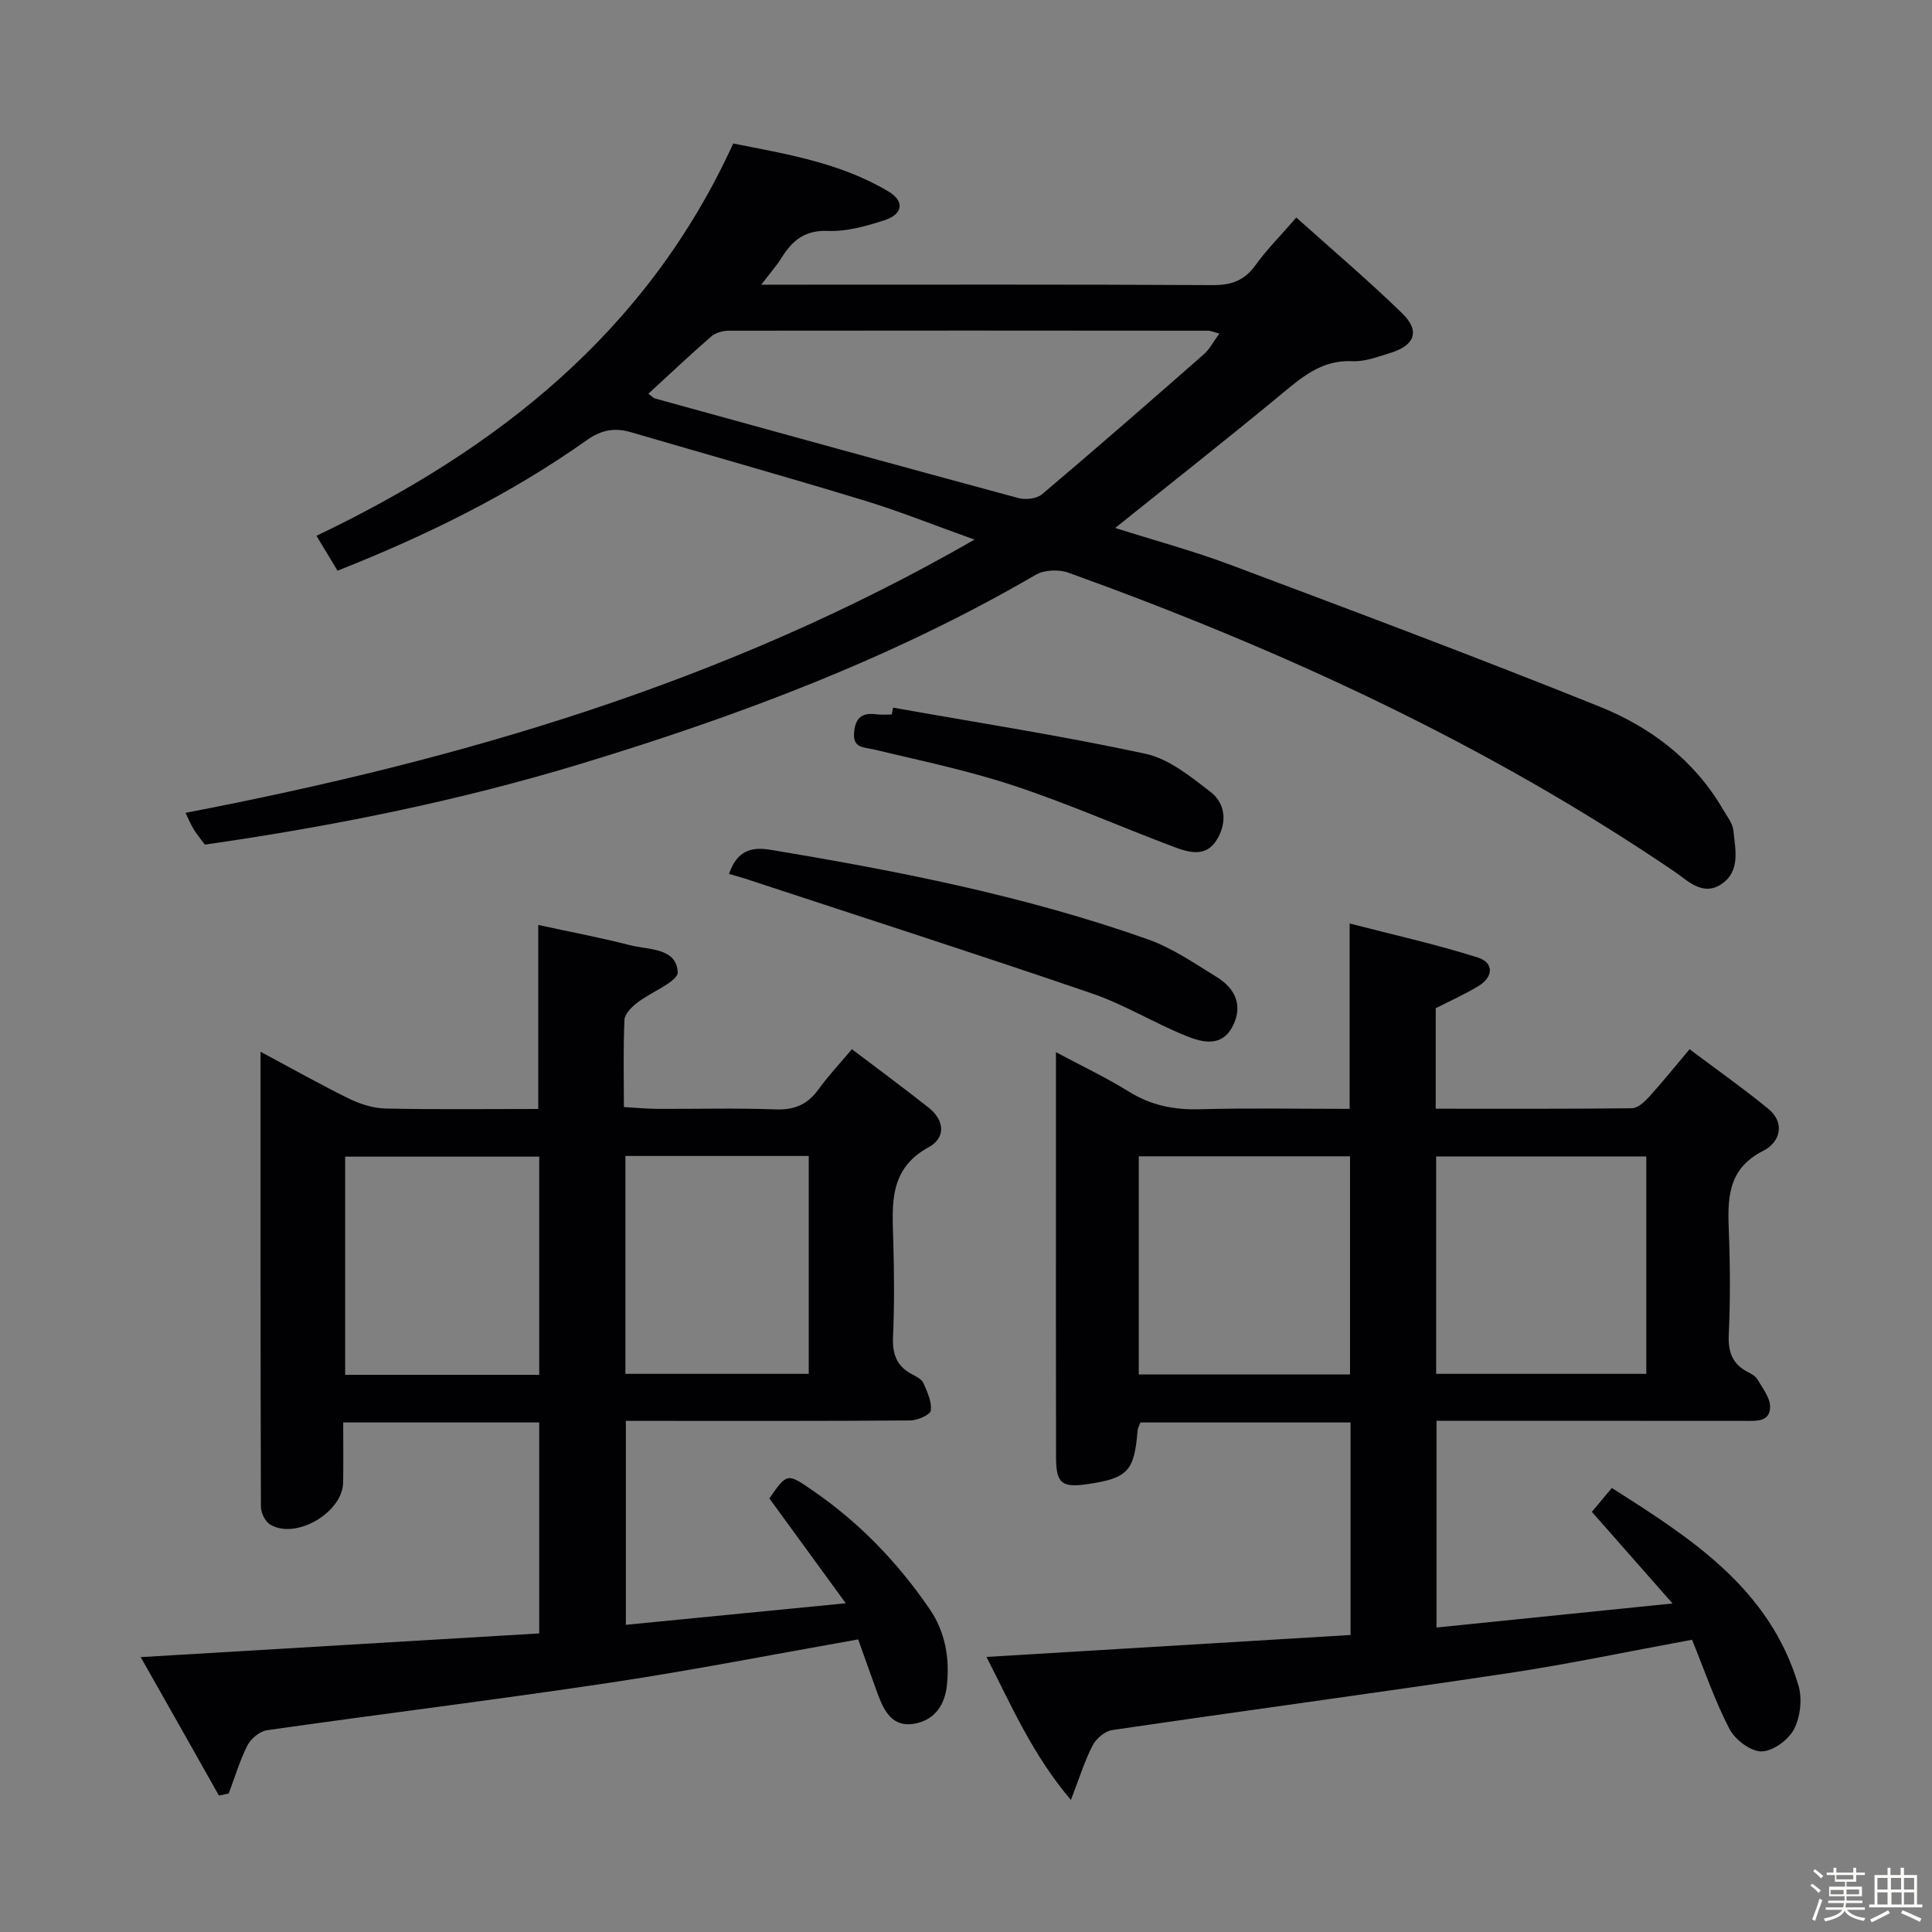 <svg enable-background="new 0 0 400 400" viewBox="0 0 400 400" xmlns="http://www.w3.org/2000/svg"><rect x="0" y="0" width="400" height="400" fill="#808080" stroke="none"/><path d="m374.8 390.4.4-.4c.7.5 1.3 1 1.8 1.4l-.5.5c-.5-.6-1.1-1.1-1.7-1.5zm1 7.3-.6-.3c.5-1.4 1.1-2.8 1.5-4.3.2.1.4.2.6.3-.5 1.3-1 2.8-1.5 4.3zm-.4-10.3.4-.4c.4.3 1 .8 1.7 1.4l-.5.5c-.4-.5-1-1-1.6-1.5zm2.5.3h1.7v-1h.6v1h3.5v-1h.6v1h1.8v.5h-1.8v1.4h-2v1h3.2v2h-3.2v.9h3.3v.5h-3.4c0 .3-.1.6-.1.9h4v.5h-3.7c.7.9 1.9 1.5 3.8 1.7-.1.2-.2.4-.3.6-2.1-.4-3.5-1.1-4-2.1-.4 1-1.8 1.7-4 2.2-.1-.2-.2-.4-.3-.6 2.1-.4 3.4-1 3.8-1.8h-3.4v-.5h3.6c.1-.3.1-.6.2-.9h-3.3v-.5h3.4c0-.3 0-.6 0-.9h-3.2v-2h3.3v-1h-2.1v-1.4h-1.7v-.5zm1.1 3.5v1h2.7c0-.3 0-.4 0-.4 0-.1 0-.2 0-.2 0-.1 0-.2 0-.3h-2.7zm1.2-3v.9h3.5v-.9zm4.7 3h-2.6v.6.4h2.6z" fill="#fcfbfa"/><path d="m393.6 386.7h.6v1.5h2.7v6.1h1.1v.6h-11v-.6h1.1v-6.1h2.7v-1.5h.6v1.5h2.1v-1.5zm-2.7 8.8.4.6c-1.2.6-2.5 1.3-3.8 1.9-.1-.2-.2-.4-.3-.6 1.2-.6 2.5-1.2 3.7-1.9zm-2.2-6.7v2.4h2.1v-2.4zm0 3v2.5h2.1v-2.5zm2.8-3v2.4h2.1v-2.4zm.1 3v2.5h2.1v-2.5h-2.2zm5.9 6.1c-1.4-.7-2.7-1.3-3.9-1.8l.3-.6c1.5.6 2.7 1.2 3.9 1.7zm-1.2-9.1h-2.1v2.4h2.1zm-2.1 3v2.5h2.1v-2.5z" fill="#fcfbfa"/><g fill="#010104"><path d="m297.25 208.74v20.81c13.7 0 27.16.06 40.62-.1 1.2-.01 2.6-1.31 3.54-2.34 2.68-2.94 5.17-6.05 8.4-9.88 5.51 4.14 11.02 8.02 16.23 12.28 3.76 3.07 2.37 7.06-.91 8.71-7.69 3.86-7.44 10.24-7.18 17.15.27 6.99.29 14.01-.03 20.99-.16 3.59.77 6.07 3.96 7.71.73.37 1.58.84 1.97 1.5 1.05 1.82 2.63 3.77 2.63 5.68 0 3.18-2.87 2.93-5.24 2.93-19.33-.02-38.66-.01-57.99-.01-1.81 0-3.63 0-5.83 0v42.79c15.8-1.61 31.56-3.22 48.86-4.98-6.04-6.87-11.25-12.78-16.7-18.97 1.1-1.32 2.36-2.83 4.13-4.94 16.43 10.44 32.67 20.79 38.64 40.88.82 2.76.4 6.55-.93 9.08-1.16 2.22-4.42 4.59-6.75 4.58-2.27-.01-5.47-2.45-6.62-4.68-3.03-5.84-5.17-12.15-7.73-18.44-13.07 2.4-25.57 5.05-38.18 6.94-27.26 4.09-54.58 7.75-81.85 11.76-1.51.22-3.32 1.74-4.05 3.14-1.65 3.17-2.71 6.64-4.52 11.33-8-9.44-12.25-19.41-17.48-29.61 25.47-1.53 50.27-3.03 75.38-4.54 0-14.85 0-29.25 0-44-14.47 0-28.9 0-43.51 0-.17.48-.54 1.08-.59 1.7-.67 8.35-2.02 9.82-10.21 11.04-5.48.82-6.66-.1-6.67-5.56-.04-19.5-.02-38.99-.02-58.49 0-8.14 0-16.27 0-25.36 5.56 2.97 10.48 5.3 15.08 8.16 4.58 2.84 9.33 3.81 14.67 3.66 10.29-.28 20.6-.08 31.06-.08 0-12.7 0-24.91 0-38.38 8.89 2.3 17.83 4.29 26.53 7.04 3.37 1.07 3.25 4.02.14 5.91-2.82 1.72-5.86 3.06-8.85 4.59zm-17.74 75.82c0-15.5 0-30.38 0-45.16-14.82 0-29.21 0-43.74 0v45.16zm61.34-45.13c-14.87 0-29.22 0-43.51 0v45.01h43.51c0-15.14 0-29.9 0-45.01z"/><path d="m29.13 343.09c28.24-1.68 55.25-3.29 82.51-4.91 0-14.86 0-29.1 0-43.68-13.4 0-26.64 0-40.58 0 0 4.18.04 8.29-.01 12.39-.08 6.25-9.78 11.95-15.11 8.76-1.03-.62-1.91-2.43-1.92-3.69-.1-31.13-.08-62.26-.08-94.21 6.48 3.47 12.35 6.78 18.4 9.75 2.29 1.12 4.97 1.95 7.5 2.01 10.46.22 20.93.09 31.6.09 0-12.69 0-24.9 0-38.1 6.29 1.37 12.69 2.58 19 4.19 3.84.98 9.61.52 9.87 5.57.1 1.97-5.57 4.13-8.46 6.4-1.11.88-2.5 2.26-2.56 3.47-.27 5.81-.12 11.64-.12 18.07 2.44.14 4.67.36 6.91.38 8.16.04 16.34-.2 24.49.11 3.91.15 6.63-1.02 8.88-4.14 1.93-2.67 4.21-5.1 6.92-8.33 5.44 4.13 10.75 8.03 15.9 12.11 3.32 2.63 3.58 6.24-.02 8.2-8.24 4.5-7.52 11.79-7.31 19.26.19 6.66.25 13.34-.05 19.99-.16 3.57.76 6.09 3.95 7.76.87.46 1.99 1.01 2.34 1.8.8 1.82 1.76 3.88 1.53 5.7-.11.88-2.76 2.04-4.26 2.05-17.66.14-35.32.09-52.99.09-1.82 0-3.63 0-5.88 0v42.22c14.73-1.44 29.35-2.87 45.53-4.46-5.71-7.84-10.74-14.74-15.82-21.71 3.71-5.33 3.68-5.28 9.11-1.54 9.58 6.6 17.49 14.84 24.04 24.4 3.25 4.74 4.18 10.07 3.62 15.71-.42 4.26-2.58 7.37-6.85 8.09-4.34.74-6.13-2.52-7.41-5.97-1.43-3.87-2.78-7.76-4.12-11.5-17.4 3.07-34.32 6.4-51.36 8.96-23.64 3.55-47.37 6.47-71.03 9.84-1.5.21-3.33 1.73-4.05 3.13-1.61 3.16-2.62 6.63-3.88 9.97-.68.15-1.35.29-2.03.44-5.2-9.26-10.44-18.5-16.2-28.67zm82.51-58.45c0-15.35 0-30.22 0-45.17-13.63 0-26.97 0-40.18 0v45.17zm17.84-45.31v45.11h37.96c0-15.27 0-30.16 0-45.11-12.82 0-25.25 0-37.96 0z"/><path d="m69.88 118.16c-1.47-2.44-2.74-4.54-4.36-7.23 37.32-17.84 68.39-42.07 86.29-81.22 10.81 2.15 22.09 3.95 32.1 9.91 3.43 2.04 3.07 4.72-.8 5.98-3.75 1.21-7.78 2.37-11.64 2.21-4.78-.21-7.38 1.92-9.62 5.51-1.04 1.66-2.36 3.15-4.24 5.62h6.01c29.16 0 58.32-.07 87.48.09 3.87.02 6.56-.96 8.84-4.13 2.3-3.21 5.13-6.03 8.45-9.86 7.47 6.7 14.92 13.02 21.91 19.82 3.78 3.68 2.65 6.67-2.53 8.24-2.54.77-5.2 1.81-7.76 1.68-6.53-.32-10.7 3.51-15.24 7.26-11.02 9.1-22.26 17.94-33.88 27.27 8.1 2.57 16.19 4.75 23.99 7.68 25.48 9.56 50.96 19.12 76.21 29.27 10.61 4.26 19.7 11.09 25.64 21.33.83 1.42 2.01 2.88 2.16 4.41.38 3.89 1.5 8.36-2.48 11.04-3.91 2.63-7.01-.75-9.85-2.67-38.92-26.42-81.26-45.9-125.35-61.8-1.98-.72-5-.6-6.78.44-29.64 17.27-61.49 29.19-94.15 39.12-25.44 7.73-51.45 12.95-77.87 16.74-.79-1.08-1.63-2.09-2.32-3.2-.6-.97-1.02-2.04-1.68-3.38 56.86-10.93 111.74-26.88 163.35-56.57-8.44-3.02-15.56-5.89-22.87-8.11-16.03-4.88-32.16-9.42-48.25-14.12-3.36-.98-6.1-.53-9.18 1.66-15.78 11.18-33.05 19.67-51.58 27.01zm64.36-36.65c.82.61 1.06.91 1.36.99 25.07 6.91 50.14 13.84 75.25 20.62 1.48.4 3.77.15 4.87-.77 11.28-9.53 22.4-19.24 33.5-28.98 1.22-1.07 2-2.63 3.23-4.3-1.34-.37-1.8-.6-2.26-.6-33.1-.03-66.21-.05-99.31 0-1.22 0-2.73.42-3.62 1.19-4.37 3.79-8.58 7.78-13.02 11.85z"/><path d="m150.93 180.93c1.65-4.74 4.52-5.66 8.5-5 26.5 4.39 52.82 9.56 78.2 18.54 5.07 1.79 9.69 4.99 14.33 7.85 3.86 2.37 5.45 5.98 3.2 10.25-2.29 4.34-6.34 3.22-9.66 1.88-6.6-2.68-12.78-6.5-19.49-8.79-23.51-8.05-47.17-15.66-70.77-23.43-1.39-.48-2.81-.86-4.31-1.3z"/><path d="m184.9 146.51c17.44 3.1 34.96 5.82 52.26 9.55 4.85 1.05 9.34 4.71 13.45 7.88 3.22 2.48 3.45 6.48 1.29 9.97-2.27 3.67-5.83 2.57-8.94 1.4-11.02-4.16-21.83-8.93-33-12.63-9.42-3.12-19.21-5.17-28.88-7.47-2.35-.56-4.66-.24-4.22-3.88.39-3.2 2.09-3.77 4.79-3.43.98.13 2 .02 2.99.02.09-.47.18-.94.26-1.41z"/></g></svg>
